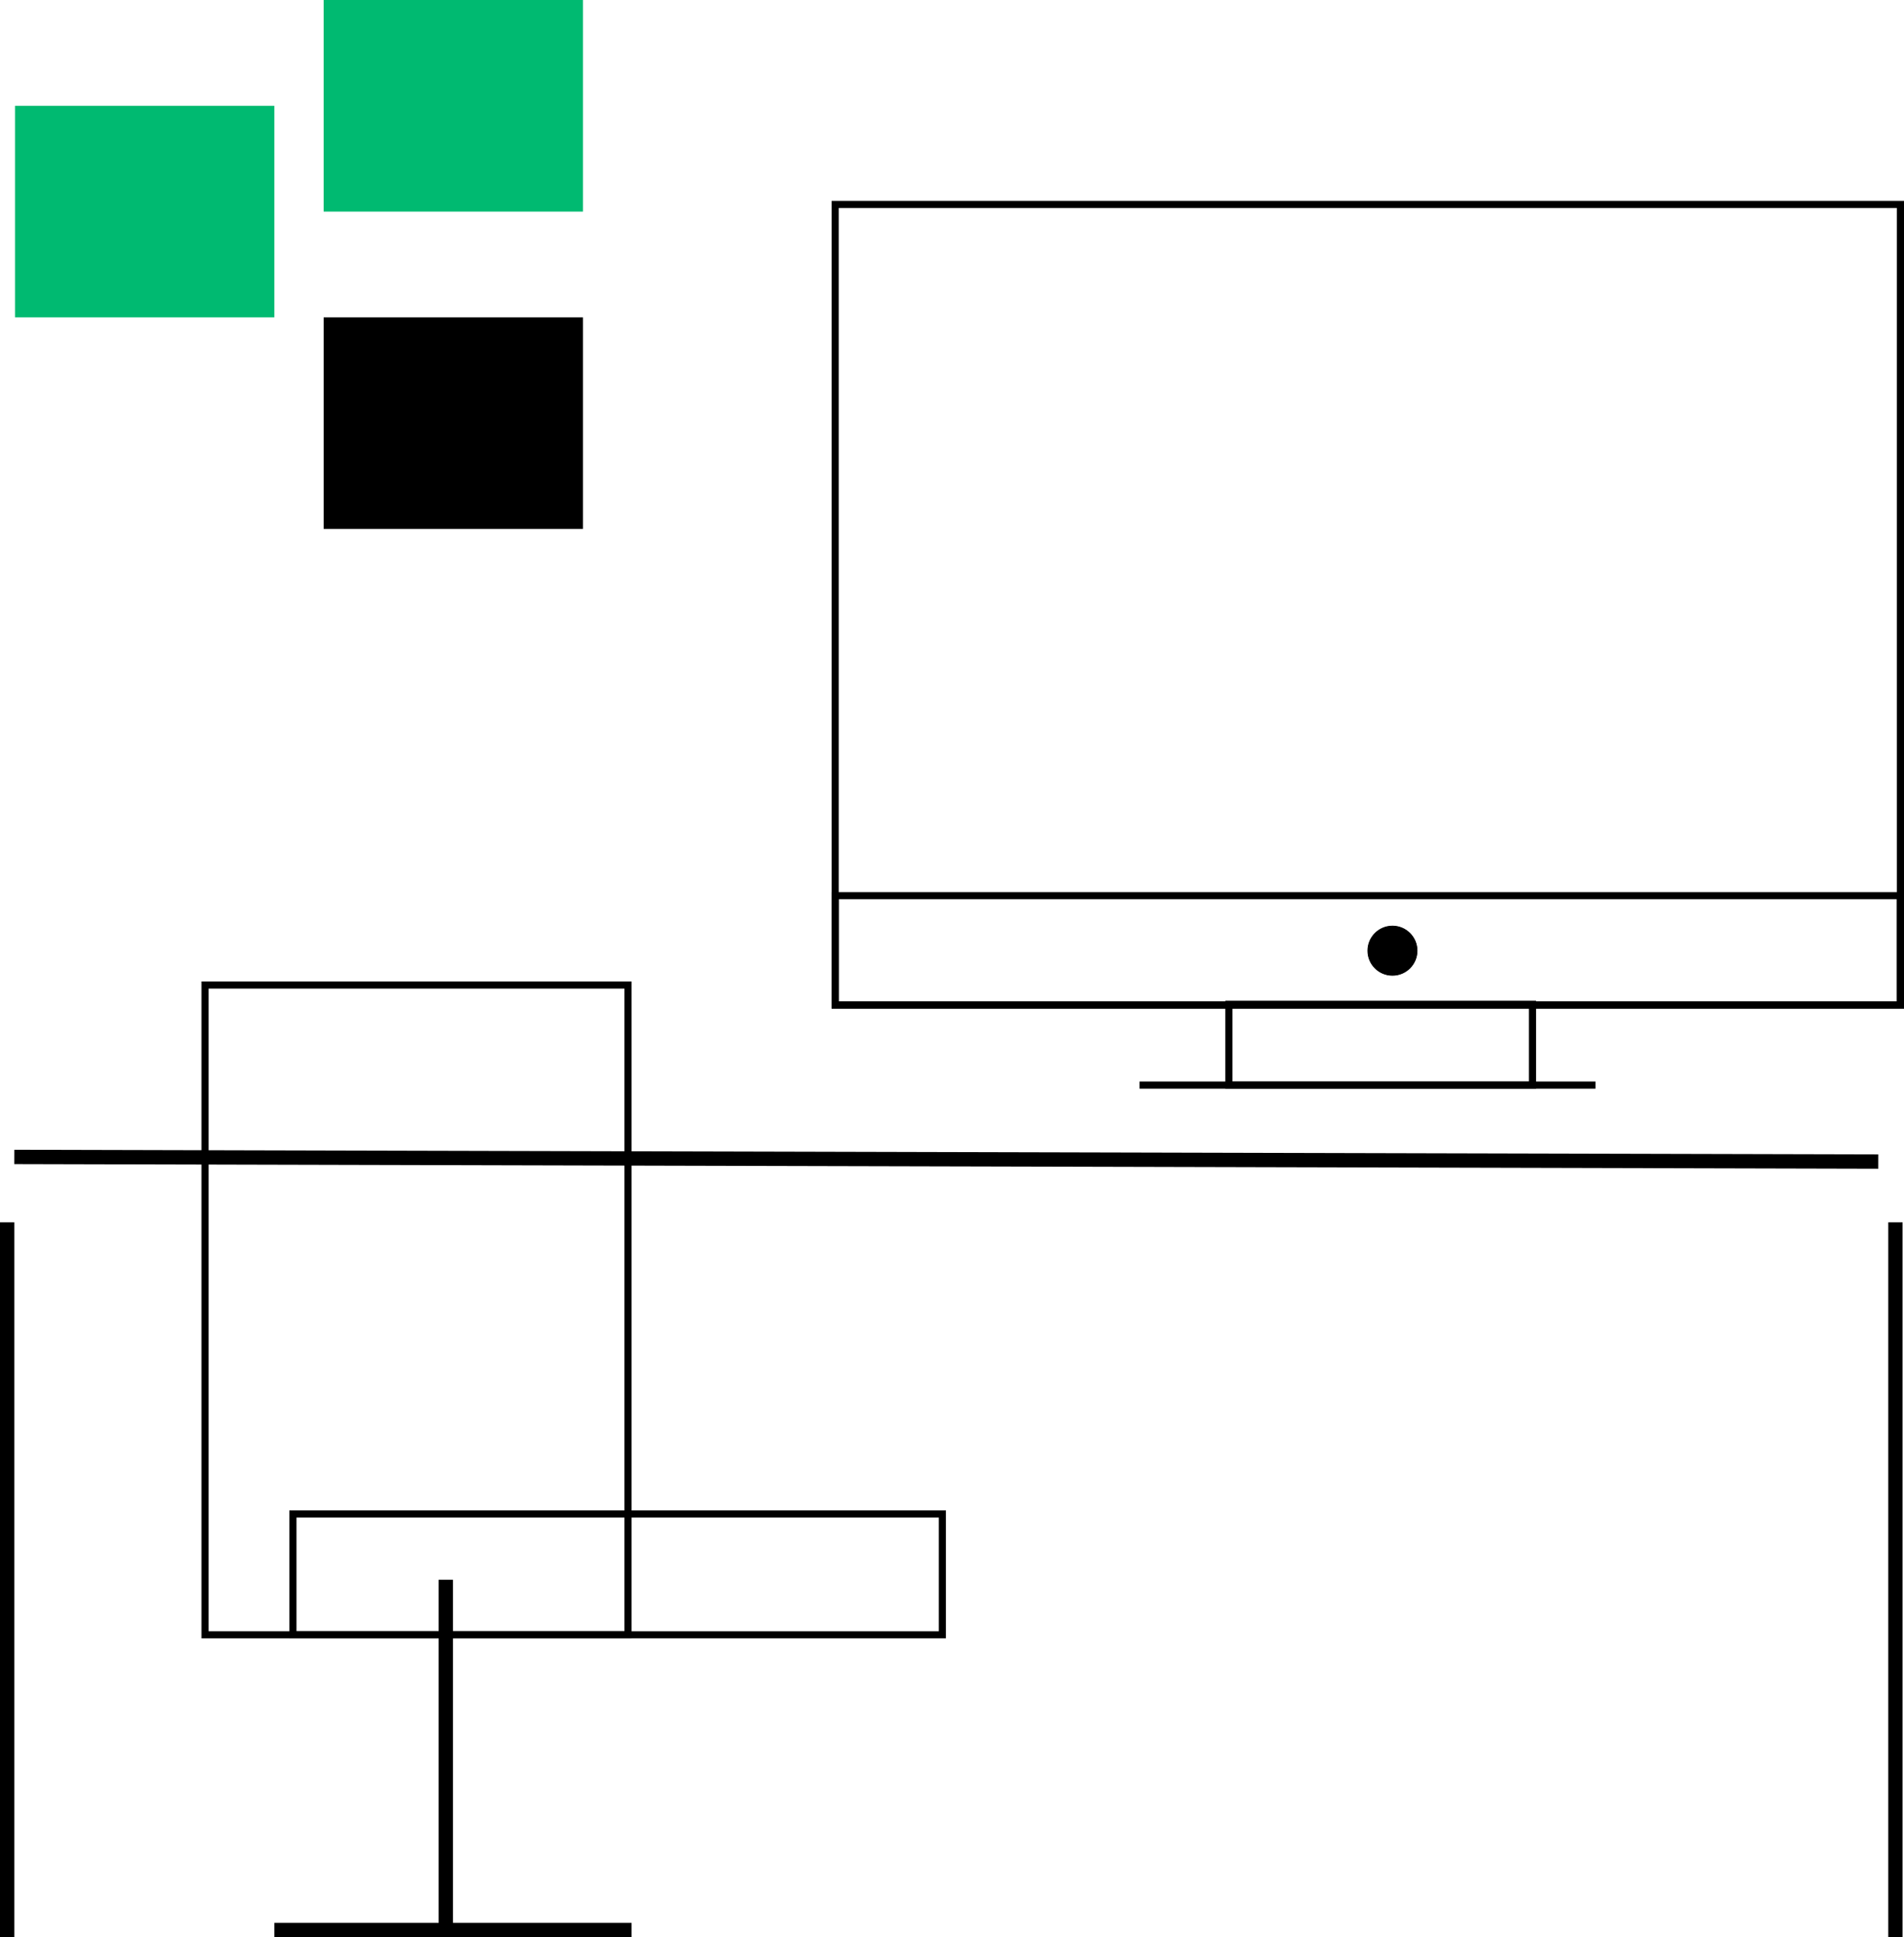 <svg width="2665" height="2710" viewBox="0 0 2665 2710" fill="none" xmlns="http://www.w3.org/2000/svg">
<rect x="1169" y="286" width="1491" height="1120" stroke="black" stroke-width="10"/>
<rect x="1720" y="1405" width="425" height="113" stroke="black" stroke-width="10"/>
<rect x="1169" y="1253" width="1491" height="153" stroke="black" stroke-width="10"/>
<line x1="1595" y1="1518" x2="2233.11" y2="1518" stroke="black" stroke-width="10"/>
<circle cx="1949" cy="1330" r="34.5" fill="black" stroke="black"/>
<rect x="453" y="444" width="363" height="296" fill="black"/>
<rect x="453" width="363" height="296" fill="#00BA71"/>
<rect x="21" y="148" width="363" height="296" fill="#00BA71"/>
<line x1="19.974" y1="1618.5" x2="2629.02" y2="1625" stroke="black" stroke-width="20"/>
<line x1="2653" y1="2710" x2="2653" y2="1710" stroke="black" stroke-width="20"/>
<line x1="624" y1="2710" x2="624" y2="2210" stroke="black" stroke-width="20"/>
<line x1="384" y1="2700" x2="884" y2="2700" stroke="black" stroke-width="20"/>
<line x1="10" y1="2710" x2="10" y2="1710" stroke="black" stroke-width="20"/>
<rect x="287" y="1378" width="592" height="909" stroke="black" stroke-width="10"/>
<rect x="410" y="2287" width="169" height="909" transform="rotate(-90 410 2287)" stroke="black" stroke-width="10"/>
</svg>
